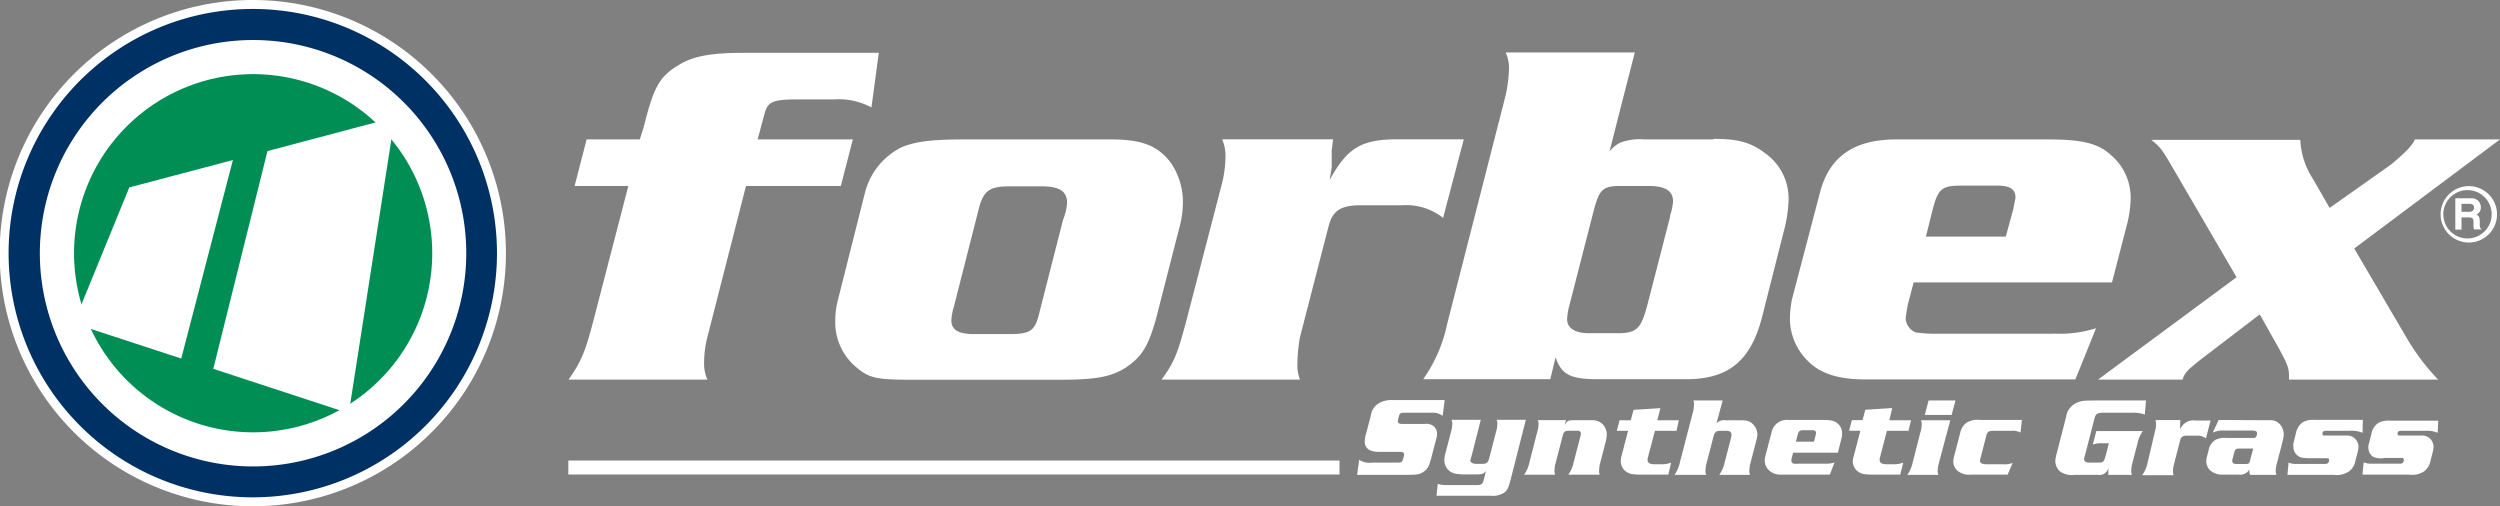 <svg id="Layer_1" data-name="Layer 1" xmlns="http://www.w3.org/2000/svg" viewBox="0 0 279.19 56.54"><rect x="0" y="0" width="279.19" height="56.54" fill="#808080" stroke="none"/><defs><style>.cls-1{fill:#fff;}.cls-2{fill:#003165;stroke:#fff;stroke-miterlimit:10;}.cls-3{fill:#008e55;}</style></defs><rect class="cls-1" x="63.47" y="51.43" width="86.12" height="1.56"/><path class="cls-2" d="M28.27.5A27.77,27.77,0,1,0,56,28.27,27.77,27.77,0,0,0,28.27.5"/><path class="cls-1" d="M28.27,4.47a23.81,23.81,0,1,0,23.8,23.8,23.79,23.79,0,0,0-23.8-23.8"/><path class="cls-3" d="M28.27,8.28a20,20,0,1,0,20,20,20,20,0,0,0-20-20"/><polygon class="cls-1" points="14.44 20.93 8.23 36.11 20.24 40.04 26.01 17.87 14.44 20.93"/><polygon class="cls-1" points="29.87 16.87 23.82 41.19 38.95 46.15 44.09 13.1 29.87 16.87"/><path class="cls-1" d="M275.53,20.79a3.15,3.15,0,0,0,0,6.29,3.15,3.15,0,1,0,0-6.29m0,5.84a2.7,2.7,0,1,1,2.73-2.73,2.7,2.7,0,0,1-2.73,2.73"/><path class="cls-1" d="M276.93,24.85c0-.7-.13-.76-.38-.89a.84.84,0,0,0,.5-.82,1,1,0,0,0-1.08-1H274.2v3.5h.69V24.28h.77c.57,0,.57.19.57.64a1.91,1.91,0,0,0,.06.7h.83v-.07c-.19-.06-.19-.19-.19-.7m-1.15-1.2h-.89v-.89h.89c.45,0,.51.25.51.44s-.12.45-.51.45"/><path class="cls-1" d="M63.5,42.39H79a4.27,4.27,0,0,1-.37-1.85,12,12,0,0,1,.37-2.9l4.31-16.87H93.9l1.34-5.2H84.61l.74-2.76c.38-1.48.89-1.71,3.87-1.71h3.94a7.67,7.67,0,0,1,4.16.9l.82-6.1H83.05c-3.64,0-5.65.37-7.21,1.34C73.68,8.5,73,9.69,71.9,14.15l-.45,1.42H65.51l-1.34,5.2h6L66.18,36.15c-.89,3.35-1.34,4.31-2.68,6.24"/><path class="cls-1" d="M129.13,35.48l2.53-9.88a10.81,10.81,0,0,0,.44-3.12,7.72,7.72,0,0,0-1.41-4.39c-1.48-1.86-3.19-2.52-6.69-2.52H107.73c-3.65,0-5.5.22-7.07.89a7.8,7.8,0,0,0-4.08,5.12l-3,11.9a9,9,0,0,0-.3,2.3A6.52,6.52,0,0,0,95.61,41c1.49,1.27,2.3,1.41,6.54,1.41h16.2c4.24,0,6-.37,7.66-1.56s2.3-2.45,3.12-5.35m-10.4-11L116.05,35c-.45,1.94-1,2.31-3.34,2.31h-3.94c-1.71,0-2.53-.45-2.53-1.56a7,7,0,0,1,.3-1.56l2.82-11.08c.52-1.78,1.12-2.3,3.35-2.3h3.64c1.93,0,2.82.52,2.82,1.86a6.26,6.26,0,0,1-.44,1.85"/><path class="cls-1" d="M161.16,24.33l2.31-8.77H156c-4,0-5.57,1-7.51,4.54l.23-1.41V16.83l.15-1.27H136.49a4.9,4.9,0,0,1,.37,1.94,13.17,13.17,0,0,1-.37,2.9L132.4,36.15c-.89,3.27-1.26,4.31-2.68,6.24h15.46a4.31,4.31,0,0,1-.29-1.85,17.43,17.43,0,0,1,.29-2.9l3.2-12.41c.45-1.71,1.34-2.31,3.64-2.31h4.61a6.63,6.63,0,0,1,4.53,1.41"/><path class="cls-1" d="M191.34,15.57h-7.73a6,6,0,0,0-2.68.37,3.17,3.17,0,0,0-1.19,1l1.19-4.69,1.64-6.39H168.15a4.34,4.34,0,0,1,.37,1.86,16.12,16.12,0,0,1-.37,2.9l-6.54,25.57a16.42,16.42,0,0,1-2.68,6.16h14.2l.59-2.45c.67,1.94,1.64,2.45,4.76,2.45h9.81c4.69,0,7.21-2,8.48-6.91l2.45-9.66a15.14,15.14,0,0,0,.52-3.49,6.16,6.16,0,0,0-2.38-5c-1.71-1.34-3.05-1.78-6-1.78m-4.83,8.62-2.45,9.51c-.75,2.9-1.12,3.49-3.13,3.57h-3.49c-1.63,0-2.45-.6-2.45-1.56a6.58,6.58,0,0,1,.22-1.42L178,23.44c.59-2.23,1-2.67,2.89-2.67h3.28c1.85,0,2.67.59,2.67,1.71a6.78,6.78,0,0,1-.37,1.71"/><path class="cls-1" d="M229.32,37.27H216.39a15.91,15.91,0,0,1-2.46-.15,1.79,1.79,0,0,1-1.11-1.56c0-.22.15-1,.22-1.49l.67-2.53h22.15l1.71-6.61a12.37,12.37,0,0,0,.37-2.68,6.22,6.22,0,0,0-2.08-4.83c-1.49-1.41-3.27-1.85-7.21-1.85H211.78c-4.76,0-7.51,1.93-8.55,6l-3.12,11.89a12.34,12.34,0,0,0-.22,2.23,6.67,6.67,0,0,0,2.23,4.83c1.33,1.26,3.34,1.85,6.17,1.85h23.48l2.31-5.72a13.11,13.11,0,0,1-4.76.6m-13.45-14c.59-2.15,1-2.52,3.12-2.52h4.09c1.33,0,2,.37,2,1.33,0,.15-.15.67-.22,1.19L224,26.42h-8.92Z"/><path class="cls-1" d="M254.37,38.68c1.26,2.3,1.26,2.45,1.26,3.71h16.65a24.81,24.81,0,0,1-3.57-4.75l-5.8-9.89,16.28-12.18h-9.51c-.23.59-.89,1.33-2.68,2.82l-6.84,4.83L258.31,20a8.72,8.72,0,0,1-1.42-4.38H240.25c1,.81,1.18,1,2.52,3.34l7,12L234.3,42.39h9.44c.22-.74.59-1.11,2-2.22l6.62-5.06"/><path class="cls-1" d="M161.11,46.44a1.9,1.9,0,0,0-1.28-.35h-2.91c-.41,0-.54,0-.65.26a3.76,3.76,0,0,0-.17.68c0,.21.14.31.49.31h2.53a1.28,1.28,0,0,1,1,.27,1.05,1.05,0,0,1,.36.84,1.81,1.81,0,0,1-.11.64l-.55,2.12c-.25.92-.37,1.12-.79,1.44s-.75.38-2,.38h-5.47l.23-1.68a2.12,2.12,0,0,0,1.48.31H156c.45,0,.52,0,.63-.25a2,2,0,0,0,.17-.65c0-.21-.15-.3-.48-.3h-2.35c-1,0-1.56-.38-1.56-1.14a3.42,3.42,0,0,1,.18-1l.5-1.92a1.86,1.86,0,0,1,.89-1.36,2.64,2.64,0,0,1,1.51-.36h5.85"/><path class="cls-1" d="M168.72,53.49c-.26,1-.36,1.23-.73,1.52a2.32,2.32,0,0,1-1.56.35h-6l.13-1.32a3.45,3.45,0,0,0,1.07.13h3.25c.56,0,.69-.1.82-.58l.25-1c-.28.34-.41.39-1.1.39h-1.52a6.94,6.94,0,0,1-.71-.07,1.52,1.52,0,0,1-1.32-1.53,3.45,3.45,0,0,1,.15-.88l.66-2.53a4.41,4.41,0,0,0,.08-.66,1,1,0,0,0-.09-.43h3.27l-1.08,4.23c-.09.29-.09.29-.09.36s.2.33.59.33h.76c.48,0,.63-.13.77-.68l.82-3.15a3.41,3.41,0,0,0,.08-.66,1,1,0,0,0-.09-.43h3.27"/><path class="cls-1" d="M174.73,47.49c.27-.49.4-.56,1-.56h2a1.61,1.61,0,0,1,1.32.52,1.74,1.74,0,0,1,.39,1,4.18,4.18,0,0,1-.15,1l-.64,2.46a4.45,4.45,0,0,0-.07.66,1.22,1.22,0,0,0,.07.44h-3.51a3.62,3.62,0,0,0,.61-1.42l.7-2.7a1.93,1.93,0,0,0,.1-.49.33.33,0,0,0-.29-.3h-1c-.49,0-.63.1-.75.58l-.84,3.24a4.45,4.45,0,0,0-.07.66,1.22,1.22,0,0,0,.07.44H170.2a3.62,3.62,0,0,0,.61-1.42l.92-3.59a2.84,2.84,0,0,0,.09-.66.9.9,0,0,0-.09-.43h3.15"/><path class="cls-1" d="M187.23,48.11h-2.41L184,51.2a.55.55,0,0,0,0,.18c0,.33.25.47.83.47h.8a2.7,2.7,0,0,0,1-.19L186.31,53h-3c-.24,0-.68,0-1-.05A1.47,1.47,0,0,1,181,51.51a2.27,2.27,0,0,1,.06-.5l.76-2.9h-1.26l.31-1.18h1.25l.31-1.16,3-.19-.35,1.35h2.41"/><path class="cls-1" d="M191.69,47.27a1.2,1.2,0,0,1,1-.34h1.57c.81,0,1.12.08,1.47.41a1.67,1.67,0,0,1,.53,1.16,2.62,2.62,0,0,1-.12.69l-.71,2.74a4.45,4.45,0,0,0-.07.66,1.25,1.25,0,0,0,.07.44H192a3.69,3.69,0,0,0,.61-1.42l.7-2.68a1.85,1.85,0,0,0,.06-.39c0-.29-.2-.43-.62-.43h-.6c-.52,0-.66.12-.81.71l-.81,3.11a4.45,4.45,0,0,0-.07.66,1.22,1.22,0,0,0,.07.44H187a3.76,3.76,0,0,0,.61-1.42l1.5-5.79a4.31,4.31,0,0,0,.07-.66,1.25,1.25,0,0,0-.07-.44h3.27"/><path class="cls-1" d="M204.35,53H199a1.92,1.92,0,0,1-1.41-.44,1.51,1.51,0,0,1-.51-1.09,2.27,2.27,0,0,1,.06-.5l.7-2.69a1.75,1.75,0,0,1,1.94-1.38h3.82c.91,0,1.31.1,1.65.42a1.42,1.42,0,0,1,.47,1.1,2,2,0,0,1-.09.61l-.38,1.52h-5l-.15.56a3,3,0,0,0-.05.33.37.37,0,0,0,.25.34,2.36,2.36,0,0,0,.55,0h2.94a3.1,3.1,0,0,0,1.08-.13m-2.29-2.33.18-.7a1.6,1.6,0,0,0,.05-.27c0-.21-.14-.31-.44-.31h-.94c-.46,0-.57.09-.69.58l-.18.7Z"/><path class="cls-1" d="M213.13,48.11h-2.41l-.8,3.09a.38.38,0,0,0,0,.18c0,.33.25.47.84.47h.79a2.78,2.78,0,0,0,1-.19L212.21,53h-3c-.24,0-.67,0-1-.05a1.47,1.47,0,0,1-1.3-1.47A2.27,2.27,0,0,1,207,51l.76-2.9h-1.26l.31-1.18H208l.31-1.16,3-.19L211,46.93h2.42"/><path class="cls-1" d="M216.47,51.93a3.41,3.41,0,0,0-.08.66,1.06,1.06,0,0,0,.08.44H213a3.69,3.69,0,0,0,.61-1.42l.92-3.59a2.84,2.84,0,0,0,.08-.66,1,1,0,0,0-.08-.43h3.27m.15-.59h-3l.43-1.62h3Z"/><path class="cls-1" d="M225.64,48.31a1.78,1.78,0,0,0-1-.2h-2c-.57,0-.71.1-.84.62l-.61,2.39a1.27,1.27,0,0,0-.07.33c0,.28.24.4.84.4h1.73a2.67,2.67,0,0,0,1.07-.15L224.21,53h-4.06a2.06,2.06,0,0,1-1.48-.38,1.35,1.35,0,0,1-.53-1.07,2.53,2.53,0,0,1,.11-.68l.66-2.54a1.85,1.85,0,0,1,.78-1.17,2.46,2.46,0,0,1,1.46-.26h4.65"/><path class="cls-1" d="M239.3,48.14a3.64,3.64,0,0,0-.6,1.41l-.62,2.38a3.51,3.51,0,0,0-.07.66,1.22,1.22,0,0,0,.07.44h-2.63l0-.77a1,1,0,0,1-1.15.77h-2.61a2.3,2.3,0,0,1-1.56-.33,1.53,1.53,0,0,1-.6-1.19,3.27,3.27,0,0,1,.15-.85l1.06-4.13a2,2,0,0,1,1.1-1.51c.63-.28.66-.28,2.39-.3h5.43l-.14,1.58a3.69,3.69,0,0,0-1.43-.21h-3.19c-.69,0-.87.13-1,.66l-1.08,4.19a.71.71,0,0,0-.07.31c0,.27.19.41.58.41h1.06c.48,0,.58-.1.77-.8l.35-1.36h-.8a2.69,2.69,0,0,0-1,.15l.4-1.51"/><path class="cls-1" d="M243.47,47.21v.43l0,.32a1.59,1.59,0,0,1,1.71-1h1.69l-.52,2a1.52,1.52,0,0,0-1-.31h-1.05c-.53,0-.72.12-.83.52l-.72,2.8a3.41,3.41,0,0,0-.08.66,1.06,1.06,0,0,0,.08.44h-3.52a3.61,3.61,0,0,0,.61-1.42L240.7,48a2.84,2.84,0,0,0,.08-.66,1,1,0,0,0-.08-.43h2.8"/><path class="cls-1" d="M253.41,46.93a1.43,1.43,0,0,1,1.11.36,1.73,1.73,0,0,1,.52,1.17,3.68,3.68,0,0,1-.13.83l-.68,2.64a2.92,2.92,0,0,0-.09.66,1.11,1.11,0,0,0,.09.44h-2.95a1.17,1.17,0,0,1-.08-.46v-.14A1.16,1.16,0,0,1,250,53h-1.77a2,2,0,0,1-1.32-.4,1.37,1.37,0,0,1-.52-1.08,2.22,2.22,0,0,1,.09-.58l.15-.58a1.78,1.78,0,0,1,.74-1.21,2.08,2.08,0,0,1,1.25-.24h2.85c.31,0,.32,0,.42-.07a.64.64,0,0,0,.17-.42c0-.27-.15-.34-.65-.34h-3a2.62,2.62,0,0,0-1.3.24l.66-1.42m2.41,3.19c-.49,0-.57.06-.68.49l-.16.62a.74.74,0,0,0-.05.25c0,.28.14.37.58.37h.74c.52,0,.57,0,.68-.44l.34-1.29Z"/><path class="cls-1" d="M263.84,48.33a3.35,3.35,0,0,0-1.49-.22h-2.57c-.28,0-.42.1-.42.32s.07.21.47.21H262a1.26,1.26,0,0,1,1,.35,1.31,1.31,0,0,1,.39.87,3.09,3.09,0,0,1-.09.62l-.25.94a1.85,1.85,0,0,1-.71,1.21,2.46,2.46,0,0,1-1.73.4h-5.16l.13-1.37a2.27,2.27,0,0,0,.64.15l.51,0,.52,0h2.41a.39.39,0,0,0,.44-.44c0-.16-.06-.2-.31-.2H258c-.78,0-1.11-.06-1.37-.26a1.24,1.24,0,0,1-.51-1.05,1.08,1.08,0,0,1,0-.36l.31-1.24a1.84,1.84,0,0,1,.76-1.12,2.39,2.39,0,0,1,1.28-.25h5.4"/><path class="cls-1" d="M272.23,48.33a3.35,3.35,0,0,0-1.49-.22h-2.57c-.28,0-.42.1-.42.32s.08.21.47.21h2.17a1.3,1.3,0,0,1,1,.35,1.34,1.34,0,0,1,.38.87,3.09,3.09,0,0,1-.09.62l-.24.94a1.94,1.94,0,0,1-.71,1.21A2.47,2.47,0,0,1,269,53h-5.17l.14-1.37a2.14,2.14,0,0,0,.63.15l.51,0,.52,0H268a.39.39,0,0,0,.45-.44c0-.16-.07-.2-.32-.2h-1.8A2.15,2.15,0,0,1,265,51a1.24,1.24,0,0,1-.51-1.05,1.08,1.08,0,0,1,.05-.36l.31-1.24a1.84,1.84,0,0,1,.76-1.12,2.41,2.41,0,0,1,1.28-.25h5.4"/></svg>